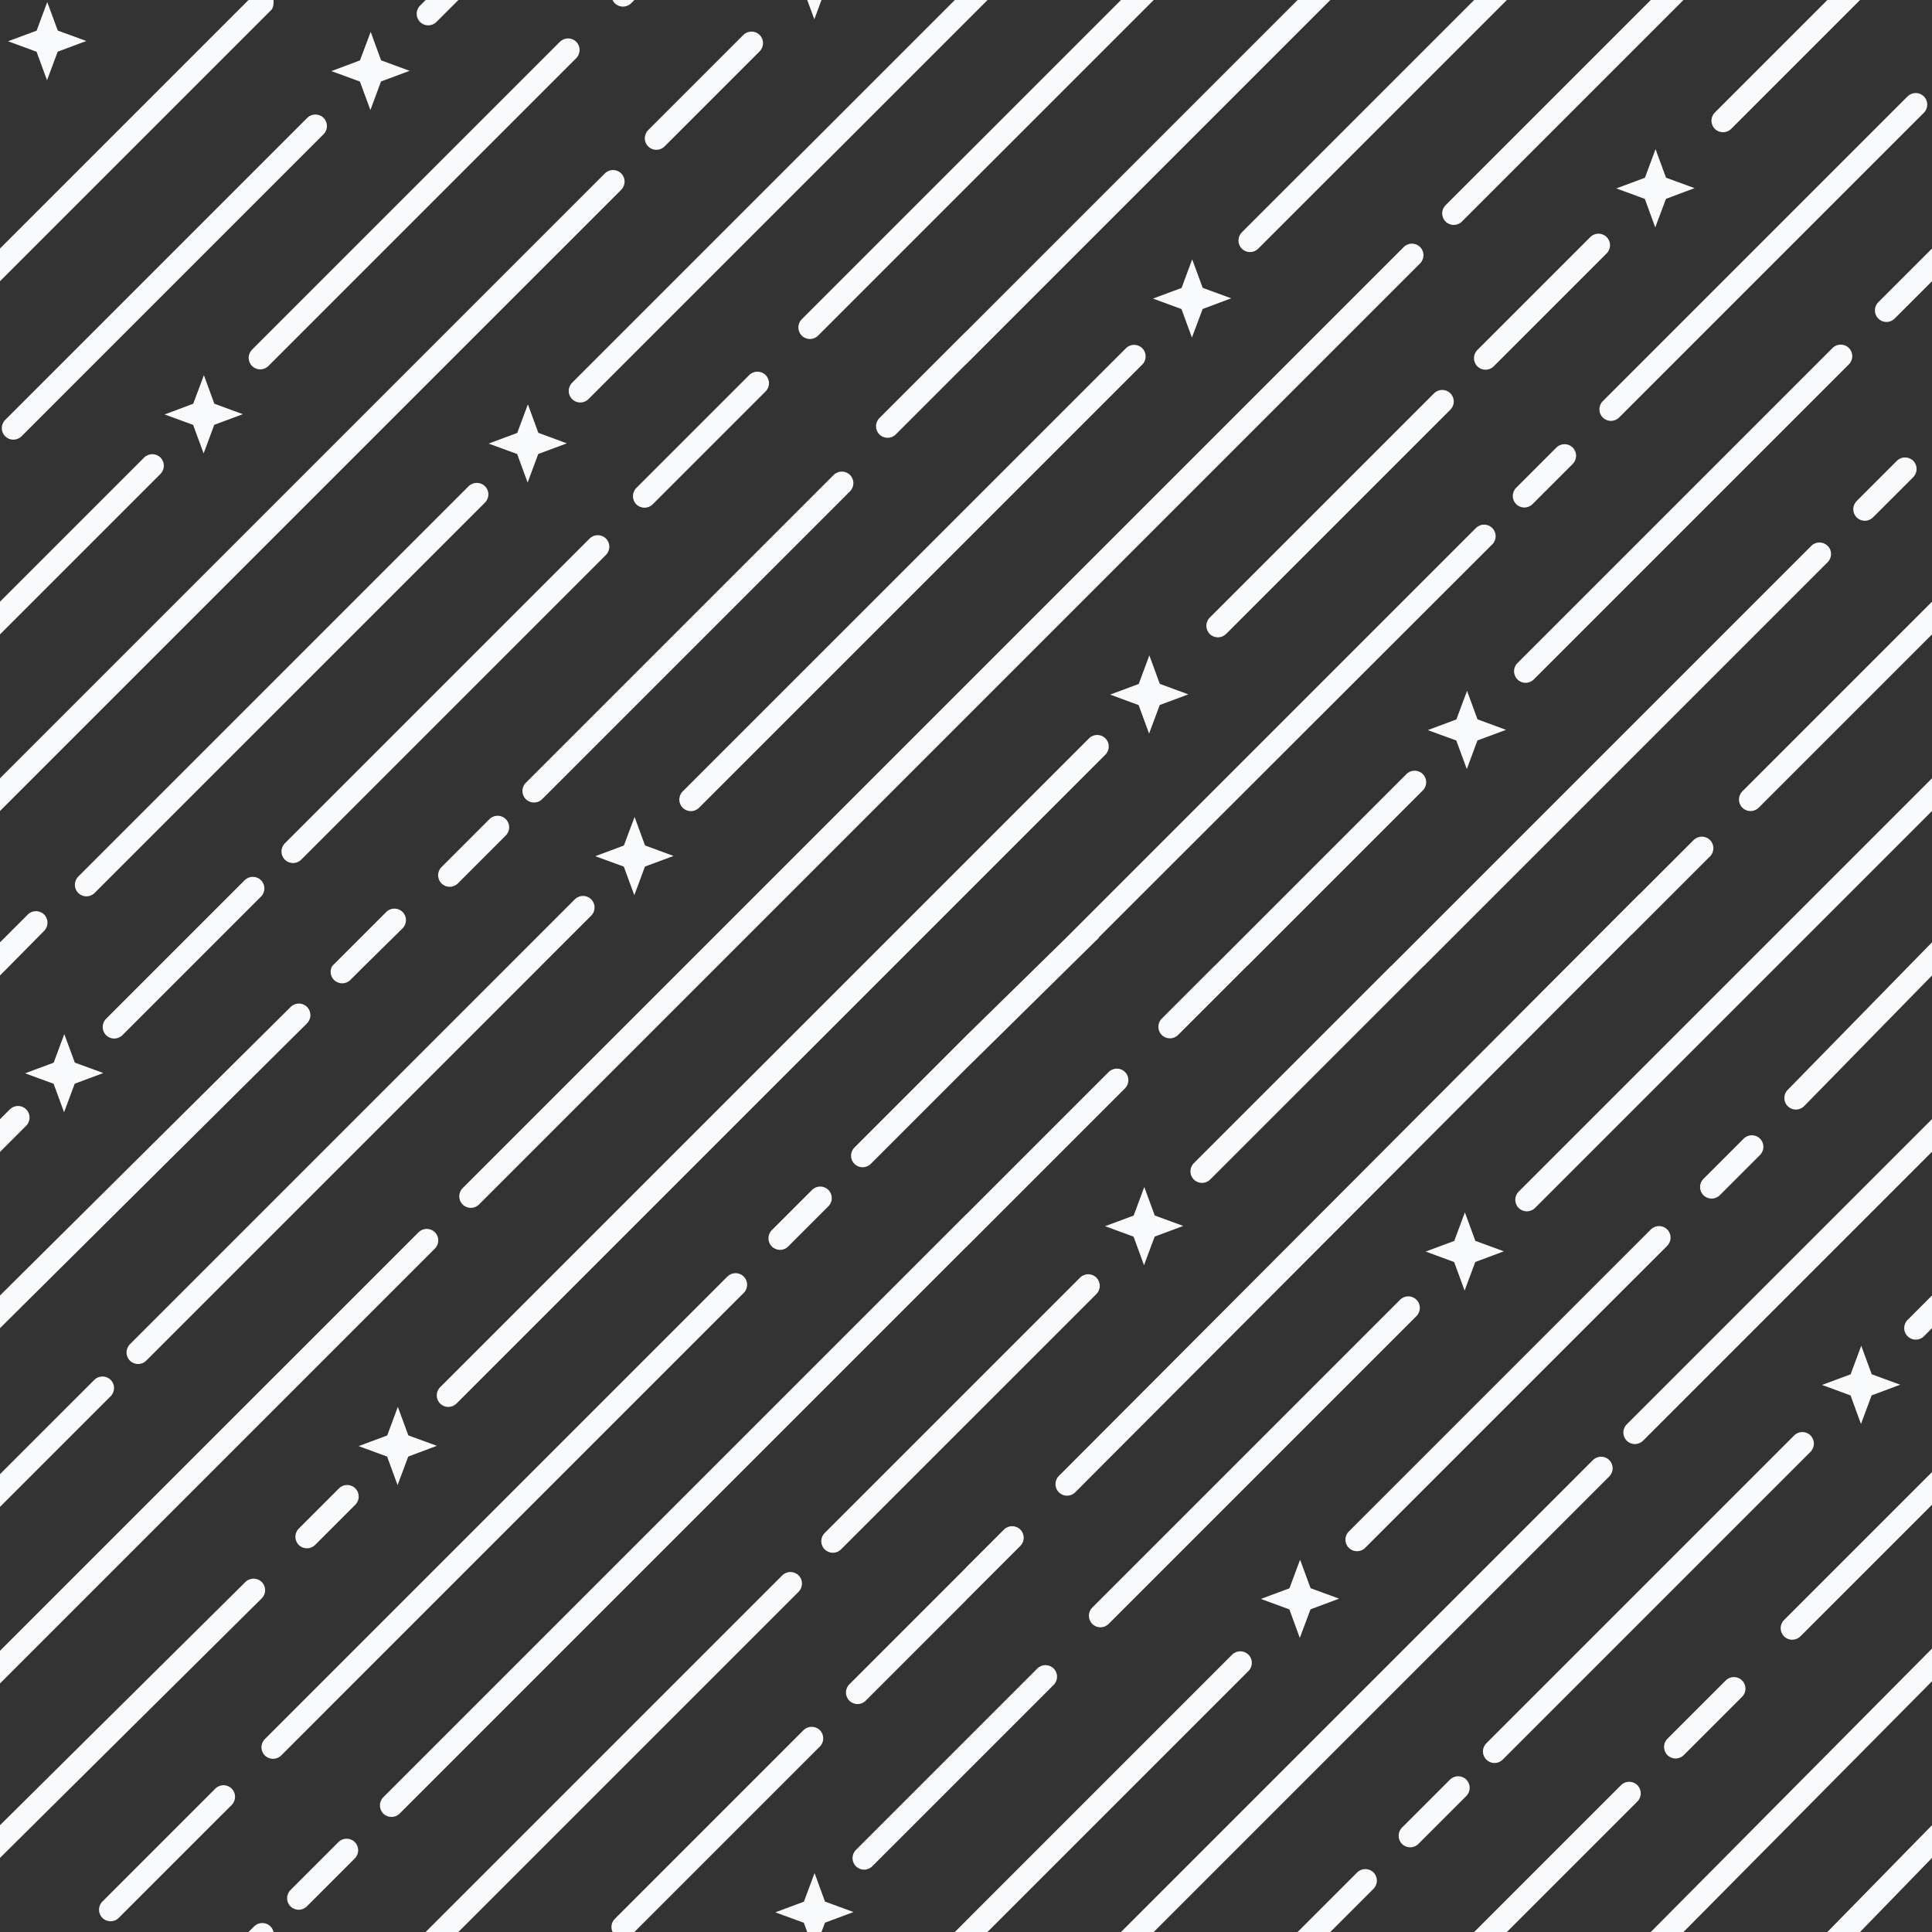 <svg width="500" height="500" viewBox="0 0 500 500" fill="none" xmlns="http://www.w3.org/2000/svg">
  <rect x="0" y="0" width="500" height="500" fill="#333333" stroke="none"/>
  <g clip-path="url(#clip0_94_261)">
    <path
      d="M484.38 361.12L491.78 358.36L484.4 355.66L481.69 348.27L478.94 355.67L471.54 358.42L478.92 361.14L481.62 368.52L484.38 361.12Z"
      fill="#F9FAFB" />
    <path
      d="M446.62 434.9L431.53 449.99C430.36 451.16 430.36 453.05 431.53 454.22C432.7 455.39 434.59 455.39 435.76 454.22L450.85 439.13C452.02 437.96 452.02 436.07 450.85 434.9C449.68 433.73 447.79 433.73 446.62 434.9Z"
      fill="#F9FAFB" />
    <path
      d="M461.71 423.49C462.88 424.66 464.77 424.66 465.94 423.49L500 389.43V380.97L461.71 419.26C460.54 420.43 460.54 422.32 461.71 423.49Z"
      fill="#F9FAFB" />
    <path d="M481.38 500L500 480.82V472.36L472.92 500H481.38Z" fill="#F9FAFB" />
    <path
      d="M421 372.85C422.17 374.02 424.06 374.02 425.23 372.85L500 298.08V289.62L421 368.62C419.83 369.79 419.83 371.68 421 372.85Z"
      fill="#F9FAFB" />
    <path
      d="M493.68 345.82C494.85 346.99 496.74 346.99 497.91 345.82L500 343.73V335.27L493.68 341.59C492.51 342.76 492.51 344.65 493.68 345.82Z"
      fill="#F9FAFB" />
    <path
      d="M468.56 371.49C467.39 370.32 465.5 370.32 464.33 371.49L384.66 451.16C383.49 452.33 383.49 454.22 384.66 455.39C385.83 456.56 387.72 456.56 388.89 455.39L468.56 375.72C469.73 374.55 469.73 372.66 468.56 371.49Z"
      fill="#F9FAFB" />
    <path
      d="M272.69 436.04C273.86 434.87 273.86 432.98 272.69 431.81C271.52 430.64 269.63 430.64 268.46 431.81L221.51 478.76C220.34 479.93 220.34 481.82 221.51 482.99C222.68 484.16 224.57 484.16 225.74 482.99L272.69 436.04Z"
      fill="#F9FAFB" />
    <path
      d="M259.83 395.85L250 405.68V405.72L219.81 435.91C218.64 437.08 218.64 438.97 219.81 440.14C220.98 441.31 222.87 441.31 224.04 440.14L250 414.18V414.14L264.06 400.08C265.23 398.91 265.23 397.02 264.06 395.85C262.89 394.68 261 394.68 259.83 395.85Z"
      fill="#F9FAFB" />
    <path
      d="M419.52 462L381.52 500H389.98L423.75 466.23C424.92 465.06 424.92 463.17 423.75 462C422.58 460.83 420.69 460.83 419.52 462Z"
      fill="#F9FAFB" />
    <path
      d="M462.66 286.28C463.83 287.45 465.72 287.45 466.89 286.28L500 252.46V243.87L462.66 282.05C461.49 283.22 461.49 285.11 462.66 286.28Z"
      fill="#F9FAFB" />
    <path
      d="M366.58 336.37C365.41 335.2 363.52 335.2 362.35 336.37L282.68 416.04C281.51 417.21 281.51 419.1 282.68 420.27C283.85 421.44 285.74 421.44 286.91 420.27L366.58 340.6C367.75 339.43 367.75 337.54 366.58 336.37Z"
      fill="#F9FAFB" />
    <path
      d="M293.37 320.05L296.07 327.43L298.83 320.03L306.23 317.27L298.85 314.57L296.14 307.19L293.39 314.59L285.99 317.34L293.37 320.05Z"
      fill="#F9FAFB" />
    <path d="M435.68 500L500 435.11V426.65L427.22 500H435.68Z" fill="#F9FAFB" />
    <path
      d="M351.23 484.59L335.82 500H344.28L355.46 488.82C356.63 487.65 356.63 485.76 355.46 484.59C354.29 483.42 352.4 483.42 351.23 484.59Z"
      fill="#F9FAFB" />
    <path
      d="M375.25 460.57L362.84 472.98C361.67 474.15 361.67 476.04 362.84 477.21C364.01 478.38 365.9 478.38 367.07 477.21L379.48 464.8C380.65 463.63 380.65 461.74 379.48 460.57C378.31 459.4 376.42 459.4 375.25 460.57Z"
      fill="#F9FAFB" />
    <path
      d="M250 322.81L291.15 281.66C292.32 280.49 292.32 278.6 291.15 277.43C289.98 276.26 288.09 276.26 286.92 277.43L250 314.35V314.32L99.2 465.12C98.03 466.29 98.03 468.18 99.2 469.35C100.37 470.52 102.26 470.52 103.43 469.35L250 322.78V322.81Z"
      fill="#F9FAFB" />
    <path
      d="M283.75 330.65C282.58 329.48 280.69 329.48 279.52 330.65L213.42 396.75C212.25 397.92 212.25 399.81 213.42 400.98C214.59 402.15 216.48 402.15 217.65 400.98L283.75 334.89C284.92 333.72 284.92 331.83 283.75 330.66V330.65Z"
      fill="#F9FAFB" />
    <path
      d="M445.08 309.32L455.49 298.91C456.66 297.74 456.66 295.85 455.49 294.68C454.32 293.51 452.43 293.51 451.26 294.68L440.85 305.09C439.68 306.26 439.68 308.15 440.85 309.32C442.02 310.49 443.91 310.49 445.08 309.32Z"
      fill="#F9FAFB" />
    <path
      d="M416.48 377.87C415.31 376.7 413.42 376.7 412.25 377.87L290.12 500H298.58L416.48 382.1C417.65 380.93 417.65 379.04 416.48 377.87Z"
      fill="#F9FAFB" />
    <path
      d="M353.3 400.58L431.47 322.41C432.64 321.24 432.64 319.35 431.47 318.18C430.3 317.01 428.41 317.01 427.24 318.18L349.07 396.35C347.9 397.52 347.9 399.41 349.07 400.58C350.24 401.75 352.13 401.75 353.3 400.58Z"
      fill="#F9FAFB" />
    <path
      d="M379.11 313.75L376.36 321.15L368.96 323.9L376.34 326.62L379.04 334L381.8 326.6L389.2 323.84L381.82 321.14L379.11 313.75Z"
      fill="#F9FAFB" />
    <path
      d="M333.71 411.05L326.31 413.8L333.69 416.51L336.39 423.89L339.16 416.49L346.56 413.73L339.18 411.03L336.46 403.65L333.71 411.05Z"
      fill="#F9FAFB" />
    <path
      d="M323.1 428.23C321.93 427.06 320.04 427.06 318.87 428.23L250 497.1V497.12L247.12 500H255.56L323.1 432.46C324.27 431.29 324.27 429.4 323.1 428.23Z"
      fill="#F9FAFB" />
    <path d="M212.6 0H208.91L210.75 4.99L212.6 0Z" fill="#F9FAFB" />
    <path
      d="M163.34 0.84L164.18 0H158.53C158.67 0.3 158.86 0.59 159.11 0.84C160.28 2.01 162.17 2.01 163.34 0.84Z"
      fill="#F9FAFB" />
    <path
      d="M65.23 94.72C66.4 95.89 68.29 95.89 69.46 94.72L149.13 15.05C150.3 13.88 150.3 11.99 149.13 10.82C147.96 9.65 146.07 9.65 144.9 10.82L65.23 90.49C64.06 91.66 64.06 93.55 65.23 94.72Z"
      fill="#F9FAFB" />
    <path
      d="M95.86 28.48L98.61 21.08L106.01 18.33L98.63 15.62L95.93 8.24L93.16 15.63L85.76 18.4L93.14 21.1L95.86 28.48Z"
      fill="#F9FAFB" />
    <path
      d="M160.77 44.88C159.6 43.71 157.71 43.71 156.54 44.88L0 201.42V209.88L160.77 49.11C161.94 47.94 161.94 46.05 160.77 44.88Z"
      fill="#F9FAFB" />
    <path
      d="M112.94 5.69L118.63 0H110.17L108.71 1.46C107.54 2.63 107.54 4.52 108.71 5.69C109.88 6.86 111.77 6.86 112.94 5.69Z"
      fill="#F9FAFB" />
    <path d="M64.32 0L0 64.32V72.78L70.23 2.55C70.71 2.07 70.88 0.97 70.79 0H64.32Z" fill="#F9FAFB" />
    <path
      d="M139.3 117.49L146.7 114.74L139.32 112.02L136.62 104.64L133.86 112.04L126.46 114.8L133.84 117.5L136.55 124.88L139.3 117.49Z"
      fill="#F9FAFB" />
    <path
      d="M171.98 37.9L196.6 13.28C197.77 12.11 197.77 10.22 196.6 9.05C195.43 7.88 193.54 7.88 192.37 9.05L167.75 33.67C166.58 34.84 166.58 36.73 167.75 37.9C168.92 39.07 170.81 39.07 171.98 37.9Z"
      fill="#F9FAFB" />
    <path
      d="M1.34 112.91C2.51 114.08 4.4 114.08 5.57 112.91L83.74 34.74C84.91 33.57 84.91 31.68 83.74 30.51C82.57 29.34 80.68 29.34 79.51 30.51L1.34 108.68C0.17 109.85 0.17 111.74 1.34 112.91Z"
      fill="#F9FAFB" />
    <path
      d="M41.53 118.42C40.36 117.25 38.47 117.25 37.3 118.42L0 155.72V164.18L41.53 122.65C42.7 121.48 42.7 119.59 41.53 118.42Z"
      fill="#F9FAFB" />
    <path
      d="M148.06 103.29C149.23 104.46 151.12 104.46 152.29 103.29L255.58 0H247.12L148.06 99.06C146.89 100.23 146.89 102.12 148.06 103.29Z"
      fill="#F9FAFB" />
    <path
      d="M12.17 20.77L14.93 13.37L22.33 10.61L14.95 7.91L12.23 0.53L9.48 7.93L2.08 10.68L9.46 13.39L12.17 20.77Z"
      fill="#F9FAFB" />
    <path
      d="M50 104.49L42.6 107.26L49.98 109.96L52.7 117.34L55.45 109.94L62.85 107.19L55.47 104.48L52.77 97.1L50 104.49Z"
      fill="#F9FAFB" />
    <path
      d="M168.91 130.52L198.14 101.29C199.31 100.12 199.31 98.23 198.14 97.06C196.97 95.89 195.08 95.89 193.91 97.06L164.68 126.29C163.51 127.46 163.51 129.35 164.68 130.52C165.85 131.69 167.74 131.69 168.91 130.52Z"
      fill="#F9FAFB" />
    <path
      d="M250 85.79L227.59 108.2C226.42 109.37 226.42 111.26 227.59 112.43C228.76 113.6 230.65 113.6 231.82 112.43L250.01 94.24V94.27L344.28 0H335.82L250 85.82V85.79Z"
      fill="#F9FAFB" />
    <path
      d="M166.91 224.27L174.31 221.52L166.93 218.8L164.23 211.42L161.46 218.82L154.06 221.58L161.44 224.28L164.16 231.67L166.91 224.27Z"
      fill="#F9FAFB" />
    <path
      d="M11.42 240.91C12.59 239.74 12.59 237.85 11.42 236.68C10.25 235.51 8.36 235.51 7.19 236.68L0 243.87V252.46L11.42 240.91Z"
      fill="#F9FAFB" />
    <path
      d="M125.51 125.84C124.34 124.67 122.45 124.67 121.28 125.84L20.25 226.87C19.08 228.04 19.08 229.93 20.25 231.1C21.42 232.27 23.31 232.27 24.48 231.1L125.52 130.06C126.69 128.89 126.69 127 125.52 125.83L125.51 125.84Z"
      fill="#F9FAFB" />
    <path
      d="M136.08 206.82C137.25 207.99 139.14 207.99 140.31 206.82L219.98 127.15C221.15 125.98 221.15 124.09 219.98 122.92C218.81 121.75 216.92 121.75 215.75 122.92L136.08 202.59C134.91 203.76 134.91 205.65 136.08 206.82Z"
      fill="#F9FAFB" />
    <path
      d="M126.67 211.99L114.26 224.4C113.09 225.57 113.09 227.46 114.26 228.63C115.43 229.8 117.32 229.8 118.49 228.63L130.9 216.22C132.07 215.05 132.07 213.16 130.9 211.99C129.73 210.82 127.84 210.82 126.67 211.99Z"
      fill="#F9FAFB" />
    <path
      d="M77.95 222.48L156.82 143.61C157.99 142.44 157.99 140.55 156.82 139.38C155.65 138.21 153.76 138.21 152.59 139.38L73.72 218.25C72.55 219.42 72.55 221.31 73.72 222.48C74.89 223.65 76.78 223.65 77.95 222.48Z"
      fill="#F9FAFB" />
    <path
      d="M478.49 90.06C477.32 88.89 475.43 88.89 474.26 90.06L392.71 171.61C391.54 172.78 391.54 174.67 392.71 175.84C393.88 177.01 395.77 177.01 396.94 175.84L478.49 94.29C479.66 93.12 479.66 91.23 478.49 90.06Z"
      fill="#F9FAFB" />
    <path
      d="M207.49 82.63C206.32 83.8 206.32 85.69 207.49 86.86C208.66 88.03 210.55 88.03 211.72 86.86L298.58 0H290.12L207.49 82.63Z"
      fill="#F9FAFB" />
    <path
      d="M321.39 64.36C322.56 65.53 324.45 65.53 325.62 64.36L389.98 0H381.52L321.39 60.13C320.22 61.3 320.22 63.19 321.39 64.36Z"
      fill="#F9FAFB" />
    <path
      d="M313.08 164.07C314.25 165.24 316.14 165.24 317.31 164.07L375.36 106.02C376.53 104.85 376.53 102.96 375.36 101.79C374.19 100.62 372.3 100.62 371.13 101.79L313.08 159.84C311.91 161.01 311.91 162.9 313.08 164.07Z"
      fill="#F9FAFB" />
    <path
      d="M402.79 115.83L392.38 126.24C391.21 127.41 391.21 129.3 392.38 130.47C393.55 131.64 395.44 131.64 396.61 130.47L407.02 120.06C408.19 118.89 408.19 117 407.02 115.83C405.85 114.66 403.96 114.66 402.79 115.83Z"
      fill="#F9FAFB" />
    <path
      d="M415.8 61.35C414.63 60.18 412.74 60.18 411.57 61.35L382.34 90.58C381.17 91.75 381.17 93.64 382.34 94.81C383.51 95.98 385.4 95.98 386.57 94.81L415.8 65.58C416.97 64.41 416.97 62.52 415.8 61.35Z"
      fill="#F9FAFB" />
    <path
      d="M374.11 57.34C375.28 58.51 377.17 58.51 378.34 57.34L435.68 0H427.22L374.11 53.11C372.94 54.28 372.94 56.17 374.11 57.34Z"
      fill="#F9FAFB" />
    <path
      d="M448.03 33.35L481.38 0H472.92L443.8 29.12C442.63 30.29 442.63 32.18 443.8 33.35C444.97 34.52 446.86 34.52 448.03 33.35Z"
      fill="#F9FAFB" />
    <path
      d="M422.37 241.81L442.55 221.63C443.72 220.46 443.72 218.57 442.55 217.4C441.38 216.23 439.49 216.23 438.32 217.4L424.34 231.38H424.28L274.03 381.98C272.86 383.15 272.86 385.04 274.03 386.21C275.2 387.38 277.09 387.38 278.26 386.21L422.18 241.95C422.24 241.9 422.3 241.86 422.36 241.8L422.37 241.81Z"
      fill="#F9FAFB" />
    <path
      d="M414.8 108.05C415.97 109.22 417.86 109.22 419.03 108.05L497.9 29.18C499.07 28.01 499.07 26.12 497.9 24.95C496.73 23.78 494.84 23.78 493.67 24.95L414.8 103.82C413.63 104.99 413.63 106.88 414.8 108.05Z"
      fill="#F9FAFB" />
    <path
      d="M428.45 38.61L425.7 46.01L418.3 48.76L425.68 51.47L428.38 58.86L431.15 51.46L438.55 48.69L431.17 45.99L428.45 38.61Z"
      fill="#F9FAFB" />
    <path
      d="M486.1 78.22C484.93 79.39 484.93 81.28 486.1 82.45C487.27 83.62 489.16 83.62 490.33 82.45L500 72.78V64.32L486.1 78.22Z"
      fill="#F9FAFB" />
    <path
      d="M484.73 133.9L495.14 123.49C496.31 122.32 496.31 120.43 495.14 119.26C493.97 118.09 492.08 118.09 490.91 119.26L480.5 129.67C479.33 130.84 479.33 132.73 480.5 133.9C481.67 135.07 483.56 135.07 484.73 133.9Z"
      fill="#F9FAFB" />
    <path
      d="M311.24 79.97L318.64 77.2L311.26 74.5L308.54 67.12L305.79 74.52L298.39 77.27L305.77 79.99L308.47 87.37L311.24 79.97Z"
      fill="#F9FAFB" />
    <path
      d="M386.2 136.65C385.03 135.48 383.14 135.48 381.97 136.65L276.01 242.61L250 268.1L221.13 296.98C219.96 298.15 219.96 300.04 221.13 301.21C222.3 302.38 224.19 302.38 225.36 301.21L250 276.57L284.47 242.61H284.35L386.2 140.88C387.37 139.71 387.37 137.82 386.2 136.65Z"
      fill="#F9FAFB" />
    <path
      d="M294.7 177.01L287.3 179.76L294.68 182.48L297.38 189.86L300.14 182.46L307.54 179.7L300.16 176.99L297.45 169.61L294.7 177.01Z"
      fill="#F9FAFB" />
    <path
      d="M286.07 195.31C287.24 194.14 287.24 192.25 286.07 191.08C284.9 189.91 283.01 189.91 281.84 191.08L113.91 359.01C112.74 360.18 112.74 362.07 113.91 363.24C115.08 364.41 116.97 364.41 118.14 363.24L286.07 195.31Z"
      fill="#F9FAFB" />
    <path
      d="M379.67 178.79L376.91 186.19L369.51 188.95L376.89 191.65L379.61 199.03L382.36 191.63L389.76 188.88L382.38 186.17L379.67 178.79Z"
      fill="#F9FAFB" />
    <path
      d="M363.99 200.33L314.32 250H314.28L300.66 263.62C299.49 264.79 299.49 266.68 300.66 267.85C301.83 269.02 303.72 269.02 304.89 267.85L322.74 250H322.78L368.22 204.56C369.39 203.39 369.39 201.5 368.22 200.33C367.05 199.16 365.16 199.16 363.99 200.33Z"
      fill="#F9FAFB" />
    <path
      d="M450.92 209.03C452.09 210.2 453.98 210.2 455.15 209.03L500 164.18V155.72L450.92 204.8C449.75 205.97 449.75 207.86 450.92 209.03Z"
      fill="#F9FAFB" />
    <path
      d="M472.99 141.27C471.82 140.1 469.93 140.1 468.76 141.27L360.03 250H359.99L308.96 301.03C307.79 302.2 307.79 304.09 308.96 305.26C310.13 306.43 312.02 306.43 313.19 305.26L368.45 250H368.49L473 145.49C474.17 144.32 474.17 142.43 473 141.26L472.99 141.27Z"
      fill="#F9FAFB" />
    <path
      d="M393.03 308.39C391.86 309.56 391.86 311.45 393.03 312.62C394.2 313.79 396.09 313.79 397.26 312.62L500.01 209.87V201.41L393.03 308.39Z"
      fill="#F9FAFB" />
    <path
      d="M291.4 90.12L176.68 204.82C175.51 205.99 175.51 207.88 176.68 209.05C177.85 210.22 179.74 210.22 180.91 209.05L295.62 94.35C296.79 93.18 296.79 91.29 295.62 90.12C294.45 88.95 292.56 88.95 291.39 90.12H291.4Z"
      fill="#F9FAFB" />
    <path
      d="M210.81 484.75L208.05 492.15L200.65 494.91L208.03 497.61L208.91 500H212.6L213.5 497.59L220.89 494.84L213.51 492.13L210.81 484.75Z"
      fill="#F9FAFB" />
    <path
      d="M212.18 447.77C211.01 446.6 209.12 446.6 207.95 447.77L159.11 496.61C158.19 497.53 158.01 498.89 158.53 500H164.18L212.18 452C213.35 450.83 213.35 448.94 212.18 447.77Z"
      fill="#F9FAFB" />
    <path
      d="M65.77 498.55L64.32 500H70.79C70.67 499.47 70.41 498.97 70 498.55C68.83 497.38 66.94 497.38 65.77 498.55Z"
      fill="#F9FAFB" />
    <path
      d="M67.74 409.42C66.57 408.25 64.68 408.25 63.51 409.42L0 472.36V480.82L67.74 413.65C68.91 412.48 68.91 410.59 67.74 409.42Z"
      fill="#F9FAFB" />
    <path
      d="M206.68 407.71C205.51 406.54 203.62 406.54 202.45 407.71L110.16 500H118.62L206.68 411.94C207.85 410.77 207.85 408.88 206.68 407.71Z"
      fill="#F9FAFB" />
    <path
      d="M16.64 267.62L13.89 275.02L6.49 277.77L13.88 280.48L16.58 287.86L19.34 280.46L26.74 277.7L19.36 275L16.64 267.62Z"
      fill="#F9FAFB" />
    <path
      d="M79.46 260.59C78.29 259.42 76.4 259.42 75.23 260.59L0 335.27V343.73L79.46 264.83C80.63 263.66 80.63 261.77 79.46 260.6V260.59Z"
      fill="#F9FAFB" />
    <path
      d="M112.55 318.91C111.38 317.74 109.49 317.74 108.32 318.91L0 427.22V435.68L112.55 323.13C113.72 321.96 113.72 320.07 112.55 318.9V318.91Z"
      fill="#F9FAFB" />
    <path
      d="M28.64 357.11C27.47 355.94 25.58 355.94 24.41 357.11L0 381.52V389.98L28.64 361.34C29.81 360.17 29.81 358.28 28.64 357.11Z"
      fill="#F9FAFB" />
    <path
      d="M6.78 287.1C5.61 285.93 3.72 285.93 2.55 287.1L0 289.65V298.11L6.78 291.33C7.95 290.16 7.95 288.27 6.78 287.1Z"
      fill="#F9FAFB" />
    <path
      d="M31.68 267.9L67.55 232.03C68.72 230.86 68.72 228.97 67.55 227.8C66.38 226.63 64.49 226.63 63.32 227.8L27.45 263.67C26.28 264.84 26.28 266.73 27.45 267.9C28.62 269.07 30.51 269.07 31.68 267.9Z"
      fill="#F9FAFB" />
    <path
      d="M55.73 462.89L26.5 492.12C25.33 493.29 25.33 495.18 26.5 496.35C27.67 497.52 29.56 497.52 30.73 496.35L59.96 467.12C61.13 465.95 61.13 464.06 59.96 462.89C58.79 461.72 56.9 461.72 55.73 462.89Z"
      fill="#F9FAFB" />
    <path
      d="M119.73 307.49C118.56 308.66 118.56 310.55 119.73 311.72C120.9 312.89 122.79 312.89 123.96 311.72L367.52 68.16C368.69 66.99 368.69 65.1 367.52 63.93C366.35 62.76 364.46 62.76 363.29 63.93L119.72 307.5L119.73 307.49Z"
      fill="#F9FAFB" />
    <path
      d="M33.62 352.13C34.79 353.3 36.68 353.3 37.85 352.13L139.98 250H139.97L153 236.97C154.17 235.8 154.17 233.91 153 232.74C151.83 231.57 149.94 231.57 148.77 232.74L131.51 250H131.52L33.62 347.9C32.45 349.07 32.45 350.96 33.62 352.13Z"
      fill="#F9FAFB" />
    <path
      d="M210.16 307.95L199.75 318.36C198.58 319.53 198.58 321.42 199.75 322.59C200.92 323.76 202.81 323.76 203.98 322.59L214.39 312.18C215.56 311.01 215.56 309.12 214.39 307.95C213.22 306.78 211.33 306.78 210.16 307.95Z"
      fill="#F9FAFB" />
    <path
      d="M86.44 253.61C87.61 254.78 89.5 254.78 90.67 253.61L94.28 250L104.19 240.25C105.36 239.08 105.36 237.19 104.19 236.02C103.02 234.85 101.13 234.85 99.96 236.02L85.98 250C85.31 251.14 85.46 252.63 86.44 253.61Z"
      fill="#F9FAFB" />
    <path
      d="M87.59 476.73L75.18 489.14C74.01 490.31 74.01 492.2 75.18 493.37C76.35 494.54 78.24 494.54 79.41 493.37L91.82 480.96C92.99 479.79 92.99 477.9 91.82 476.73C90.65 475.56 88.76 475.56 87.59 476.73Z"
      fill="#F9FAFB" />
    <path
      d="M102.89 384.35L105.66 376.95L113.06 374.18L105.68 371.48L102.96 364.1L100.21 371.5L92.81 374.25L100.19 376.96L102.89 384.35Z"
      fill="#F9FAFB" />
    <path
      d="M87.73 385.19L77.32 395.6C76.15 396.77 76.15 398.66 77.32 399.83C78.49 401 80.38 401 81.55 399.83L91.96 389.42C93.13 388.25 93.13 386.36 91.96 385.19C90.79 384.02 88.9 384.02 87.73 385.19Z"
      fill="#F9FAFB" />
    <path
      d="M192.48 330.37C191.31 329.2 189.42 329.2 188.25 330.37L68.54 450.08C67.37 451.25 67.37 453.14 68.54 454.31C69.71 455.48 71.6 455.48 72.77 454.31L192.48 334.6C193.65 333.43 193.65 331.54 192.48 330.37Z"
      fill="#F9FAFB" />
  </g>
  <defs>
    <clipPath id="clip0_94_261">
      <rect width="500" height="500" fill="white" />
    </clipPath>
  </defs>
</svg>